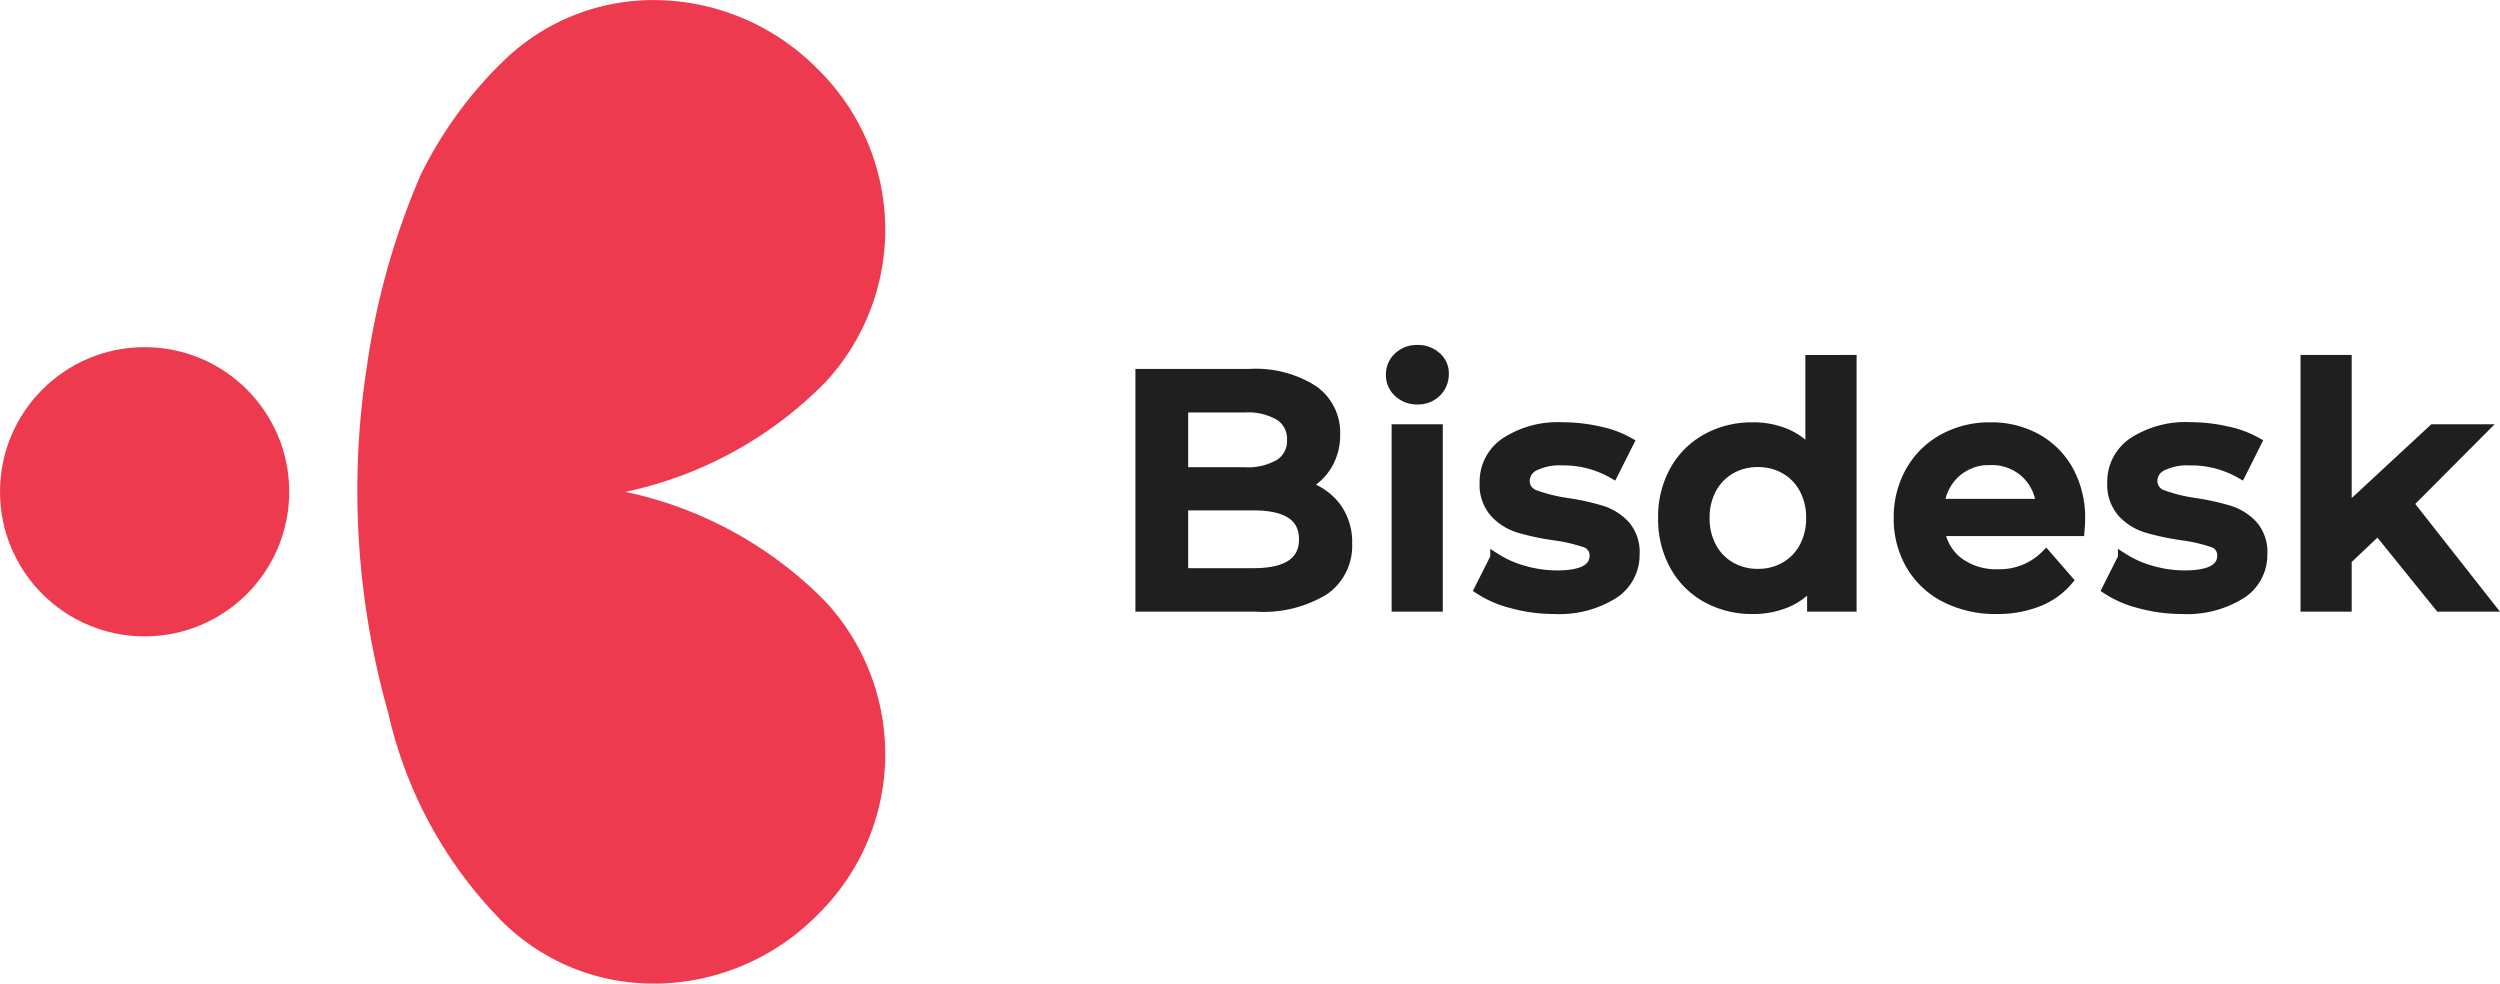 <svg xmlns="http://www.w3.org/2000/svg" width="157.575" height="61.992" viewBox="0 0 157.575 61.992">
  <g id="Group_1789" data-name="Group 1789" transform="translate(-280 -144.715)">
    <path id="Path_4252" data-name="Path 4252" d="M12.39-7.644a3.879,3.879,0,0,1,1.932,1.333,3.71,3.71,0,0,1,.714,2.321,3.4,3.4,0,0,1-1.47,2.951A7.386,7.386,0,0,1,9.282,0H1.974V-14.7H8.862a6.764,6.764,0,0,1,4.011,1.019,3.272,3.272,0,0,1,1.407,2.8,3.682,3.682,0,0,1-.5,1.932A3.451,3.451,0,0,1,12.39-7.644ZM4.7-12.558v4.053H8.568a3.927,3.927,0,0,0,2.194-.515,1.7,1.7,0,0,0,.767-1.5,1.715,1.715,0,0,0-.767-1.523,3.927,3.927,0,0,0-2.194-.514ZM9.114-2.142q3.171,0,3.171-2.121T9.114-6.384H4.7v4.242Zm9.009-9.072h2.625V0H18.123Zm1.323-1.848a1.686,1.686,0,0,1-1.2-.451,1.475,1.475,0,0,1-.483-1.124,1.475,1.475,0,0,1,.483-1.123,1.686,1.686,0,0,1,1.2-.451,1.733,1.733,0,0,1,1.2.431,1.388,1.388,0,0,1,.483,1.082,1.584,1.584,0,0,1-.472,1.165A1.635,1.635,0,0,1,19.446-13.062ZM28.077.147A10.04,10.04,0,0,1,25.41-.21a6.71,6.71,0,0,1-2.079-.9l1.008-2a6.481,6.481,0,0,0,1.816.809,7.547,7.547,0,0,0,2.09.3Q30.6-2,30.6-3.234a.828.828,0,0,0-.6-.819,10.334,10.334,0,0,0-1.921-.441,15.589,15.589,0,0,1-2.257-.483,3.465,3.465,0,0,1-1.512-.955,2.669,2.669,0,0,1-.64-1.9A2.988,2.988,0,0,1,25-10.385a6.069,6.069,0,0,1,3.6-.955,10.394,10.394,0,0,1,2.31.263,6.476,6.476,0,0,1,1.89.7L31.794-8.379a6.217,6.217,0,0,0-3.213-.84,3.561,3.561,0,0,0-1.753.346,1.034,1.034,0,0,0-.6.914.912.912,0,0,0,.64.893,10.179,10.179,0,0,0,1.985.493,15.312,15.312,0,0,1,2.2.483,3.451,3.451,0,0,1,1.48.924,2.576,2.576,0,0,1,.62,1.848A2.924,2.924,0,0,1,31.794-.8,6.436,6.436,0,0,1,28.077.147ZM46.83-15.582V0H44.31V-1.449A4.061,4.061,0,0,1,42.7-.252a5.425,5.425,0,0,1-2.111.4,5.91,5.91,0,0,1-2.908-.714,5.13,5.13,0,0,1-2.027-2.026,6.062,6.062,0,0,1-.735-3.013,6,6,0,0,1,.735-3,5.149,5.149,0,0,1,2.027-2.016,5.909,5.909,0,0,1,2.908-.714,5.331,5.331,0,0,1,2.037.378,4.1,4.1,0,0,1,1.575,1.134v-5.754ZM40.908-2.1a3.376,3.376,0,0,0,1.7-.43,3.111,3.111,0,0,0,1.2-1.229,3.758,3.758,0,0,0,.441-1.848,3.758,3.758,0,0,0-.441-1.848,3.111,3.111,0,0,0-1.2-1.229,3.376,3.376,0,0,0-1.7-.43,3.376,3.376,0,0,0-1.7.43,3.111,3.111,0,0,0-1.2,1.229,3.758,3.758,0,0,0-.441,1.848,3.758,3.758,0,0,0,.441,1.848,3.111,3.111,0,0,0,1.2,1.229A3.376,3.376,0,0,0,40.908-2.1ZM61.236-5.544q0,.273-.042.777H52.4A3.05,3.05,0,0,0,53.6-2.8a3.958,3.958,0,0,0,2.425.724A4.087,4.087,0,0,0,59.073-3.3L60.48-1.68A4.741,4.741,0,0,1,58.569-.315a6.961,6.961,0,0,1-2.6.462A6.93,6.93,0,0,1,52.71-.588a5.293,5.293,0,0,1-2.174-2.047,5.782,5.782,0,0,1-.766-2.971,5.868,5.868,0,0,1,.745-2.951A5.288,5.288,0,0,1,52.584-10.6a6.035,6.035,0,0,1,2.982-.735,5.884,5.884,0,0,1,2.929.724,5.131,5.131,0,0,1,2.016,2.037A6.177,6.177,0,0,1,61.236-5.544Zm-5.67-3.7a3.166,3.166,0,0,0-2.132.745A3.136,3.136,0,0,0,52.374-6.51h6.363a3.1,3.1,0,0,0-1.029-1.974A3.129,3.129,0,0,0,55.566-9.24ZM67.641.147A10.04,10.04,0,0,1,64.974-.21a6.71,6.71,0,0,1-2.079-.9l1.008-2a6.481,6.481,0,0,0,1.816.809,7.547,7.547,0,0,0,2.09.3q2.352,0,2.352-1.239a.828.828,0,0,0-.6-.819,10.334,10.334,0,0,0-1.922-.441,15.589,15.589,0,0,1-2.257-.483,3.465,3.465,0,0,1-1.512-.955,2.669,2.669,0,0,1-.64-1.9,2.988,2.988,0,0,1,1.333-2.552,6.069,6.069,0,0,1,3.6-.955,10.394,10.394,0,0,1,2.31.263,6.476,6.476,0,0,1,1.89.7L71.358-8.379a6.217,6.217,0,0,0-3.213-.84,3.561,3.561,0,0,0-1.754.346,1.034,1.034,0,0,0-.6.914.912.912,0,0,0,.641.893,10.178,10.178,0,0,0,1.984.493,15.312,15.312,0,0,1,2.205.483,3.451,3.451,0,0,1,1.48.924,2.576,2.576,0,0,1,.619,1.848A2.924,2.924,0,0,1,71.358-.8,6.436,6.436,0,0,1,67.641.147ZM79.989-4.809,78.036-2.961V0H75.411V-15.582h2.625v9.408l5.439-5.04h3.15l-4.683,4.7L87.066,0H83.874Z" transform="translate(349.891 182.969)" fill="#1f1f1f" stroke="#1f1f1f" stroke-width="0.6"/>
    <g id="Group_3" data-name="Group 3" transform="translate(280 144.715)">
      <path id="Path_2" data-name="Path 2" d="M1374.031,328.464a47.054,47.054,0,0,0-3.366,11.957,51.346,51.346,0,0,0,1.327,21.91,27.179,27.179,0,0,0,7.3,13.281,13.493,13.493,0,0,0,9.46,3.8c.113,0,.227,0,.341,0a14.527,14.527,0,0,0,9.947-4.319,14.153,14.153,0,0,0,.526-19.745,24.9,24.9,0,0,0-12.62-6.927,24.9,24.9,0,0,0,12.62-6.927,14.153,14.153,0,0,0-.526-19.745,14.527,14.527,0,0,0-9.947-4.319,13.508,13.508,0,0,0-9.8,3.8A25.84,25.84,0,0,0,1374.031,328.464Z" transform="translate(-1347.526 -317.419)" fill="#ee3a4e"/>
      <circle id="Ellipse_2" data-name="Ellipse 2" cx="9.115" cy="9.115" r="9.115" transform="translate(0 21.881)" fill="#ee3a4e"/>
    </g>
  </g>
</svg>
